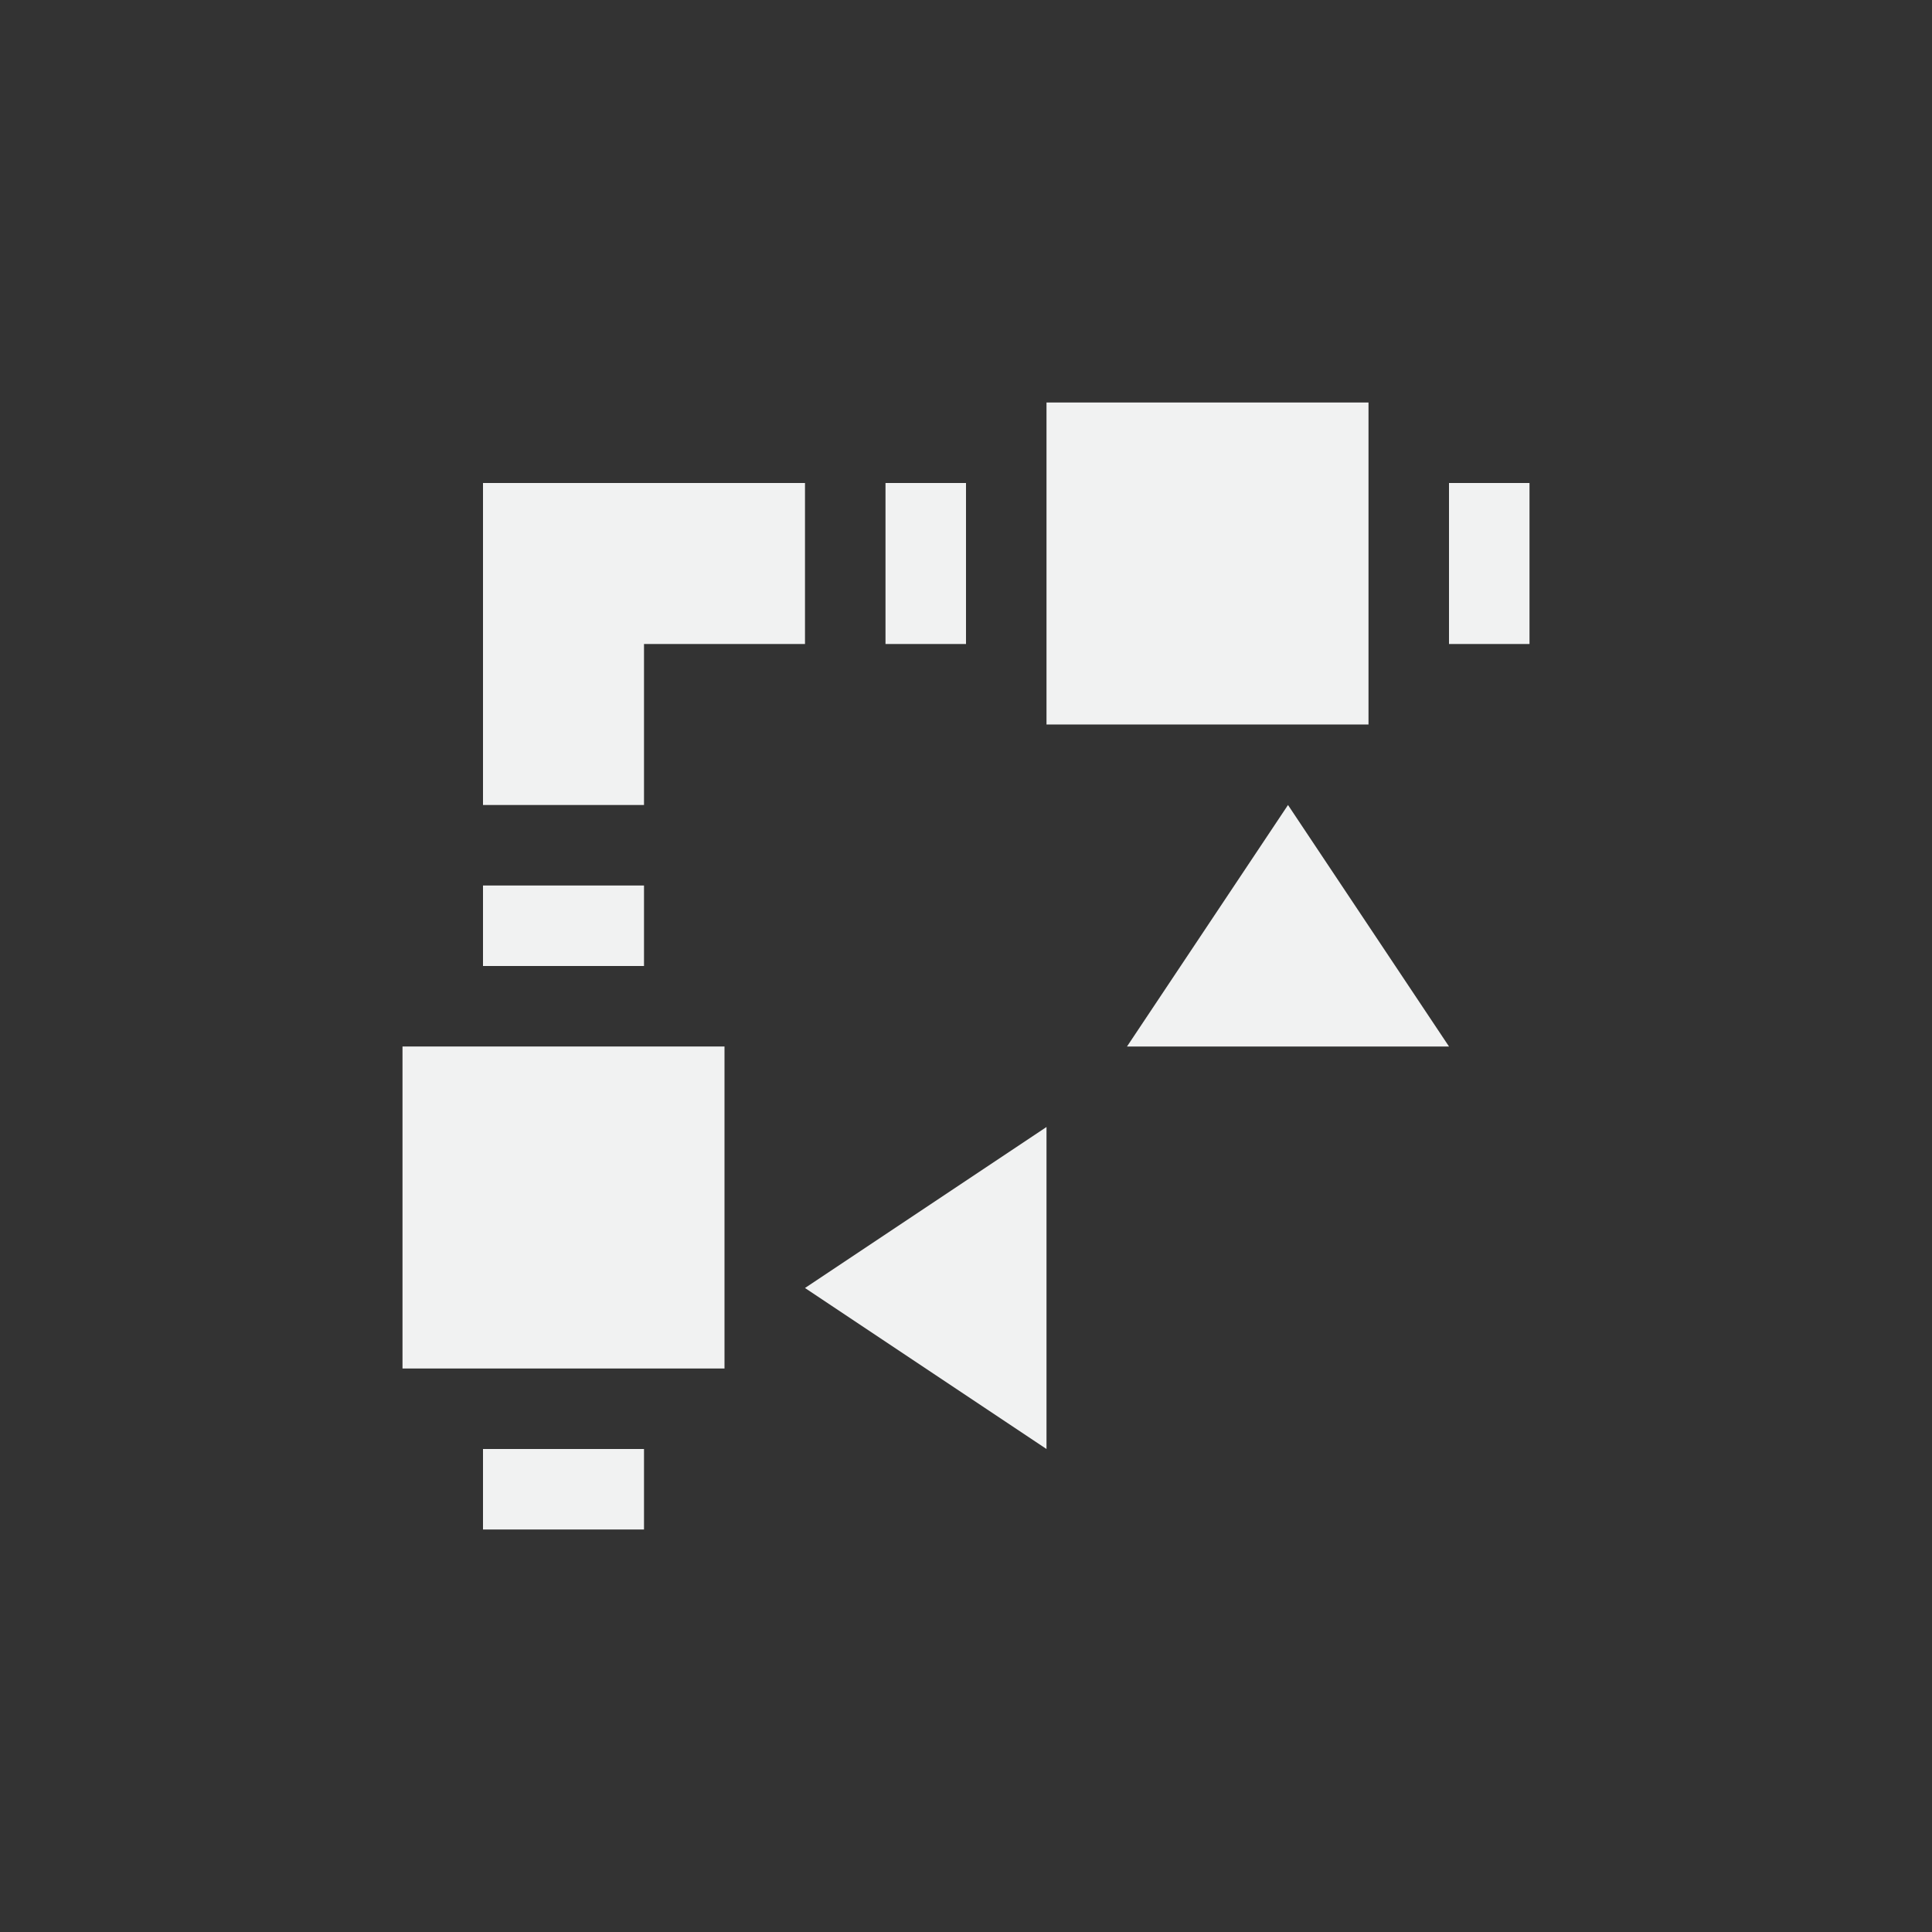 <?xml version="1.0" encoding="UTF-8" standalone="no"?>
<!--Part of Monotone: https://github.com/sixsixfive/Monotone, released under cc-by-sa_v4-->
<svg id="svg4" xmlns="http://www.w3.org/2000/svg" viewBox="-4 -4 24 24" width="48" height="48" version="1.1"><rect x="-4" y="-4" width="24" height="24" fill="#333333" stroke="none"/><g id="g892"><path id="path833" style="fill:#f1f2f2" d="m2 2v4h2v-2h2v-2z"/><path id="path831" style="stroke-width:.577;fill:#f1f2f2" d="m7 2v2h1v-2z"/><rect id="rect819" style="paint-order:fill markers stroke;fill:#f1f2f2" height="4" width="4" y="1" x="9"/><path id="path871" d="m2 8h2v-1h-2z" style="stroke-width:.577;fill:#f1f2f2"/><rect id="rect873" style="paint-order:fill markers stroke;fill:#f1f2f2" transform="scale(-1)" height="4" width="4" y="-13" x="-5"/><path id="path875" style="stroke-width:.577;fill:#f1f2f2" d="m2 15h2v-1h-2z"/><path id="path877" d="m14 2v2h1v-2z" style="stroke-width:.577;fill:#f1f2f2"/><path id="path879" d="m12 6-2 3h4z" style="fill:#f1f2f2"/><path id="path881" style="fill:#f1f2f2" d="m6 12 3 2v-4z"/></g></svg>
